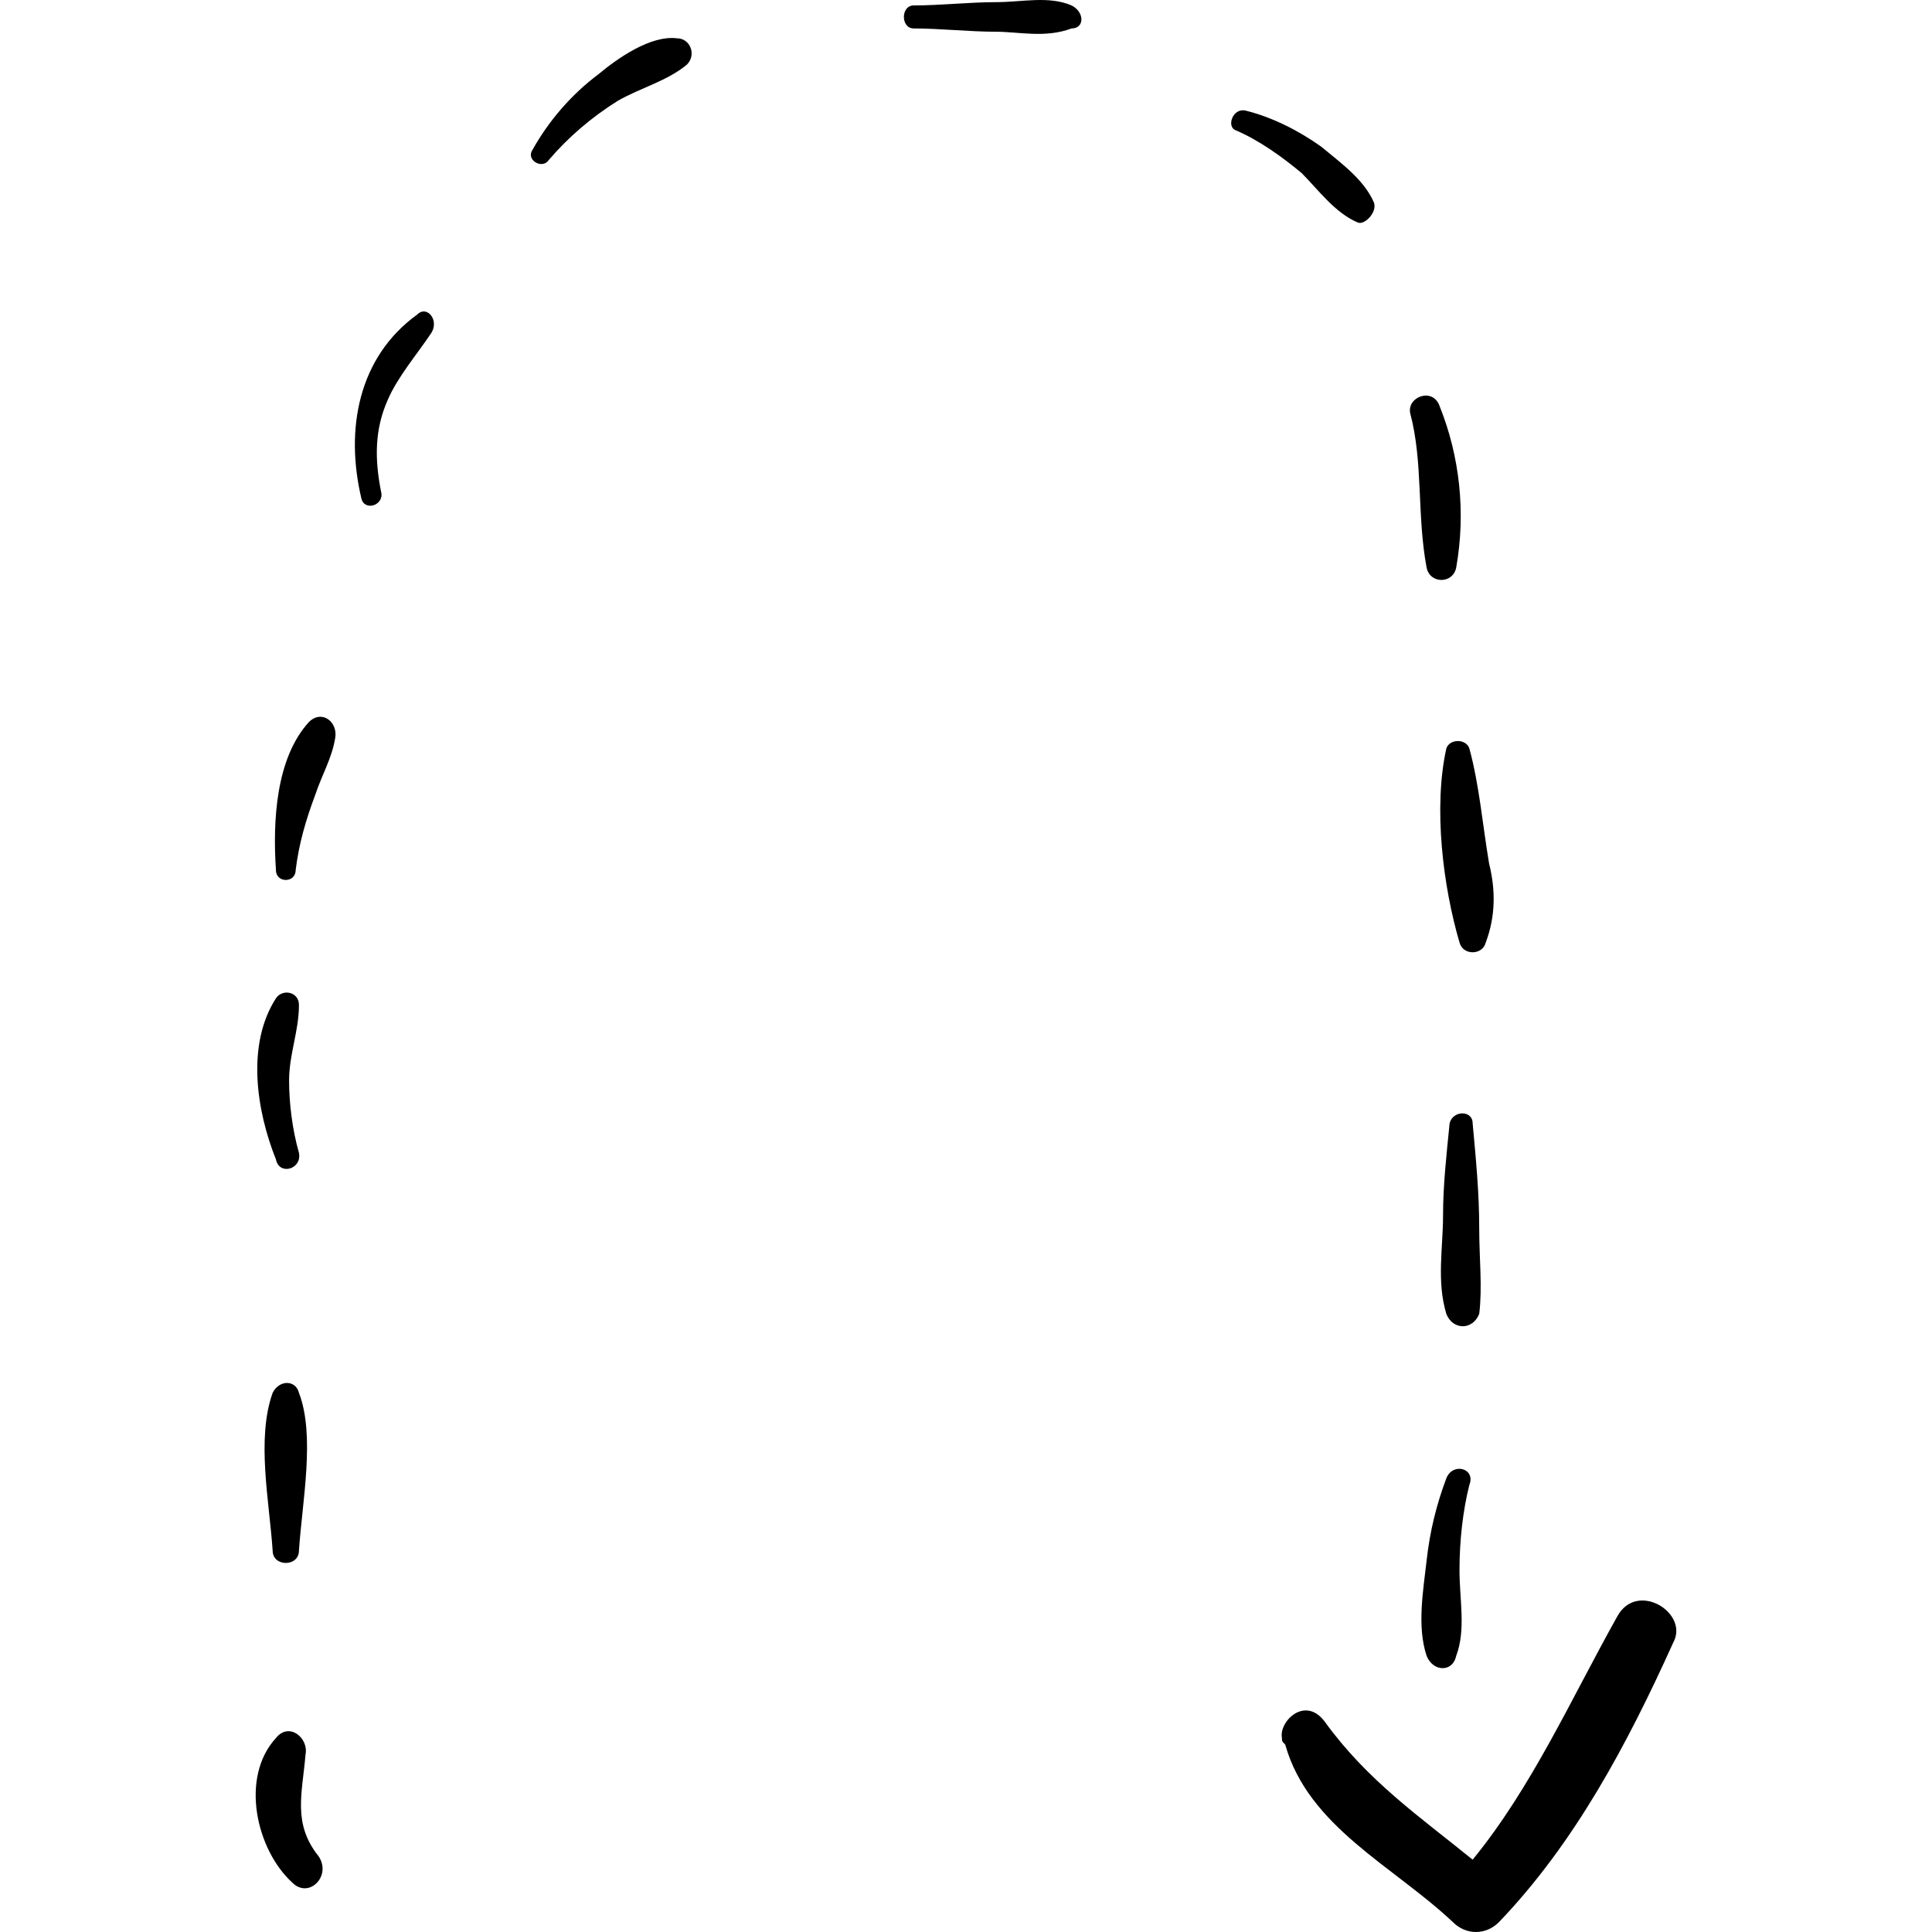 <?xml version="1.0" encoding="iso-8859-1"?>
<!-- Generator: Adobe Illustrator 16.0.0, SVG Export Plug-In . SVG Version: 6.00 Build 0)  -->
<!DOCTYPE svg PUBLIC "-//W3C//DTD SVG 1.1//EN" "http://www.w3.org/Graphics/SVG/1.1/DTD/svg11.dtd">
<svg version="1.1" id="Capa_1" xmlns="http://www.w3.org/2000/svg" xmlns:xlink="http://www.w3.org/1999/xlink" x="0px" y="0px"
	 width="359.644px" height="359.644px" viewBox="0 0 359.644 359.644" style="enable-background:new 0 0 359.644 359.644;"
	 xml:space="preserve">
<g>
	<g>
		<path d="M59.322,345.567c-4.896-6.119-3.06-11.628-2.448-18.972c0.612-3.06-3.06-6.12-5.508-3.06
			c-6.732,7.344-3.672,20.808,3.06,26.928C57.486,353.523,61.77,349.24,59.322,345.567z"/>
		<path d="M55.65,259.276c-0.612-2.448-3.672-2.448-4.896,0c-3.06,8.567-0.612,20.195,0,29.375c0,3.061,4.896,3.061,4.896,0
			C56.262,279.472,58.71,267.231,55.65,259.276z"/>
		<path d="M55.65,214.6c-1.224-4.284-1.836-9.18-1.836-13.464c0-4.896,1.836-9.18,1.836-14.076c0-2.447-3.06-3.06-4.284-1.224
			c-5.508,8.568-3.672,20.808,0,29.988C51.978,218.884,56.262,217.66,55.65,214.6z"/>
		<path d="M57.486,134.428c-6.12,6.732-6.732,18.36-6.12,27.54c0,2.448,3.672,2.448,3.672,0c0.612-4.896,1.836-9.18,3.672-14.076
			c1.224-3.672,3.06-6.732,3.672-10.404C62.994,134.428,59.934,131.98,57.486,134.428z"/>
		<path d="M77.682,58.54c-11.016,7.956-13.464,21.42-10.404,34.272c0.612,2.448,4.284,1.224,3.672-1.224
			c-1.224-6.12-1.224-11.628,1.224-17.136c1.836-4.284,5.508-8.568,7.956-12.24C81.966,59.764,79.518,56.704,77.682,58.54z"/>
		<path d="M126.03,7.132c-4.896-0.612-11.016,3.672-14.688,6.732c-4.896,3.672-9.18,8.568-12.24,14.076
			c-1.224,1.836,1.836,3.672,3.06,1.836c3.672-4.284,7.956-7.956,12.852-11.016c4.284-2.448,9.18-3.672,12.852-6.732
			C129.702,10.192,128.478,7.132,126.03,7.132z"/>
		<path d="M199.47,1.012C195.186-0.824,190.29,0.4,185.394,0.4c-4.896,0-10.404,0.612-15.3,0.612c-2.448,0-2.448,4.284,0,4.284
			c4.896,0,10.404,0.612,15.3,0.612c4.284,0,9.18,1.224,14.076-0.612C201.917,5.296,201.917,2.236,199.47,1.012z"/>
		<path d="M255.774,37.732c-1.836-4.284-6.12-7.344-9.792-10.404c-4.284-3.06-9.18-5.508-14.076-6.732
			c-2.448-0.612-3.672,3.06-1.836,3.672c4.284,1.836,8.568,4.896,12.24,7.956c3.06,3.06,6.12,7.344,10.404,9.18
			C253.938,42.016,256.386,39.568,255.774,37.732z"/>
		<path d="M268.014,75.676c-1.225-3.672-6.12-1.836-5.508,1.224c2.447,9.18,1.224,18.972,3.06,28.764c0.612,3.06,4.896,3.06,5.508,0
			C272.91,95.26,271.686,84.856,268.014,75.676z"/>
		<path d="M277.194,160.744c-1.224-7.344-1.836-14.688-3.672-21.42c-0.612-1.836-3.672-1.836-4.284,0
			c-2.448,11.016-0.612,25.704,2.448,36.108c0.612,2.448,4.284,2.448,4.896,0C278.417,170.536,278.417,165.64,277.194,160.744z"/>
		<path d="M275.358,228.676c0-6.731-0.612-12.852-1.224-19.584c0-2.448-3.673-2.448-4.284,0c-0.612,6.12-1.225,11.628-1.225,17.136
			c0,6.12-1.224,12.24,0.612,18.36c1.224,3.06,4.896,3.06,6.12,0C275.97,239.691,275.358,234.184,275.358,228.676z"/>
		<path d="M269.238,275.188c-1.836,4.896-3.06,9.792-3.672,15.301c-0.612,5.508-1.836,12.239,0,17.748
			c1.224,3.06,4.896,3.06,5.508,0c1.836-4.896,0.612-10.404,0.612-15.912c0-5.509,0.612-11.017,1.836-15.912
			C274.746,273.352,270.461,272.128,269.238,275.188z"/>
		<path d="M301.062,300.892c-8.568,15.3-15.912,31.824-26.928,45.288c-9.792-7.956-19.584-14.688-27.54-25.704
			c-3.672-4.896-8.568,0-7.956,3.061l0,0l0,0c0,0.611,0,0.611,0.611,1.224c4.284,15.3,20.196,22.645,31.212,33.048
			c2.448,2.448,6.12,2.448,8.568,0c14.076-14.688,23.868-33.048,32.437-52.02C314.526,300.28,304.734,294.16,301.062,300.892z"/>
	</g>
</g>
<g>
</g>
<g>
</g>
<g>
</g>
<g>
</g>
<g>
</g>
<g>
</g>
<g>
</g>
<g>
</g>
<g>
</g>
<g>
</g>
<g>
</g>
<g>
</g>
<g>
</g>
<g>
</g>
<g>
</g>
</svg>
